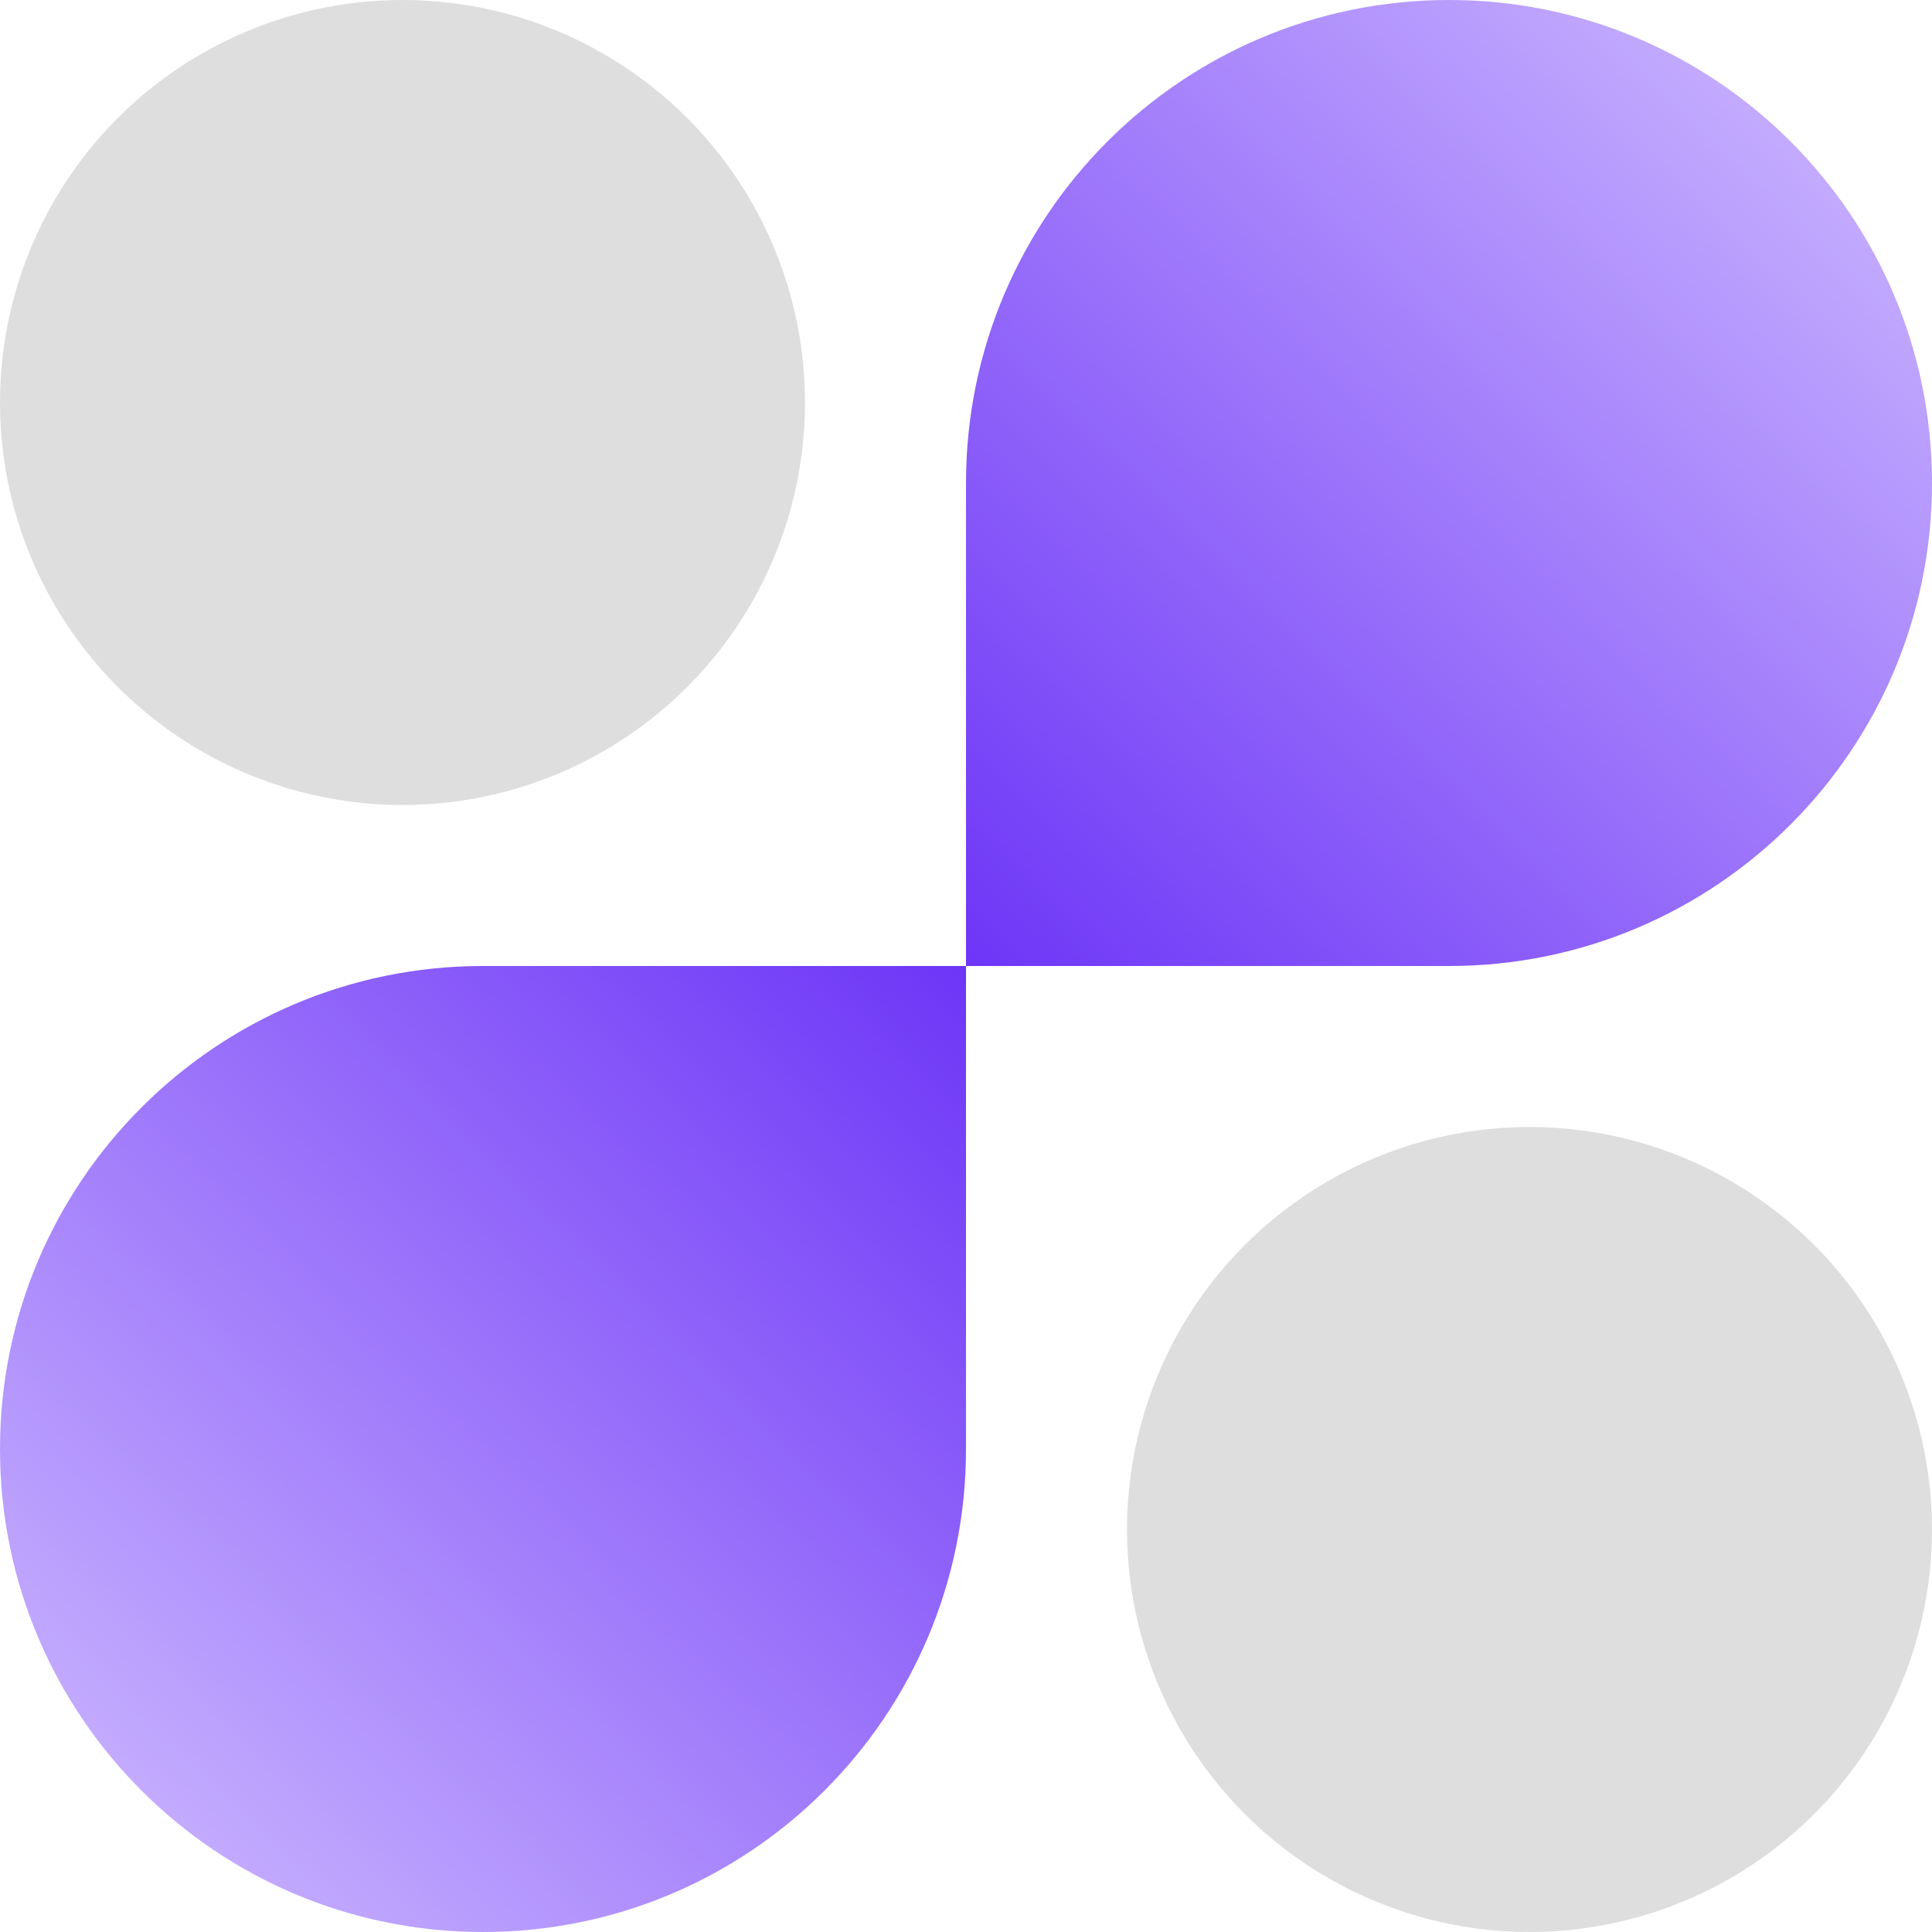 <svg width="24" height="24" viewBox="0 0 24 24" fill="none" xmlns="http://www.w3.org/2000/svg">
<path d="M12 6C12 2.686 14.686 0 18 0V0C21.314 0 24 2.686 24 6V6C24 9.314 21.314 12 18 12H12V6Z" fill="url(#paint0_linear_9_15)"/>
<path d="M12 18C12 21.314 9.314 24 6 24V24C2.686 24 -7.18831e-07 21.314 -4.29138e-07 18V18C-1.39444e-07 14.686 2.686 12 6 12L12 12L12 18Z" fill="url(#paint1_linear_9_15)"/>
<circle cx="19" cy="19" r="5" fill="#DEDEDE"/>
<circle cx="5" cy="5" r="5" fill="#DEDEDE"/>
<defs>
<linearGradient id="paint0_linear_9_15" x1="23.829" y1="-1.48655e-07" x2="12.171" y2="12" gradientUnits="userSpaceOnUse">
<stop stop-color="#D1BEFF"/>
<stop offset="1" stop-color="#6E36F7"/>
</linearGradient>
<linearGradient id="paint1_linear_9_15" x1="0.171" y1="24" x2="11.829" y2="12" gradientUnits="userSpaceOnUse">
<stop stop-color="#D1BEFF"/>
<stop offset="1" stop-color="#6E36F7"/>
</linearGradient>
</defs>
</svg>
